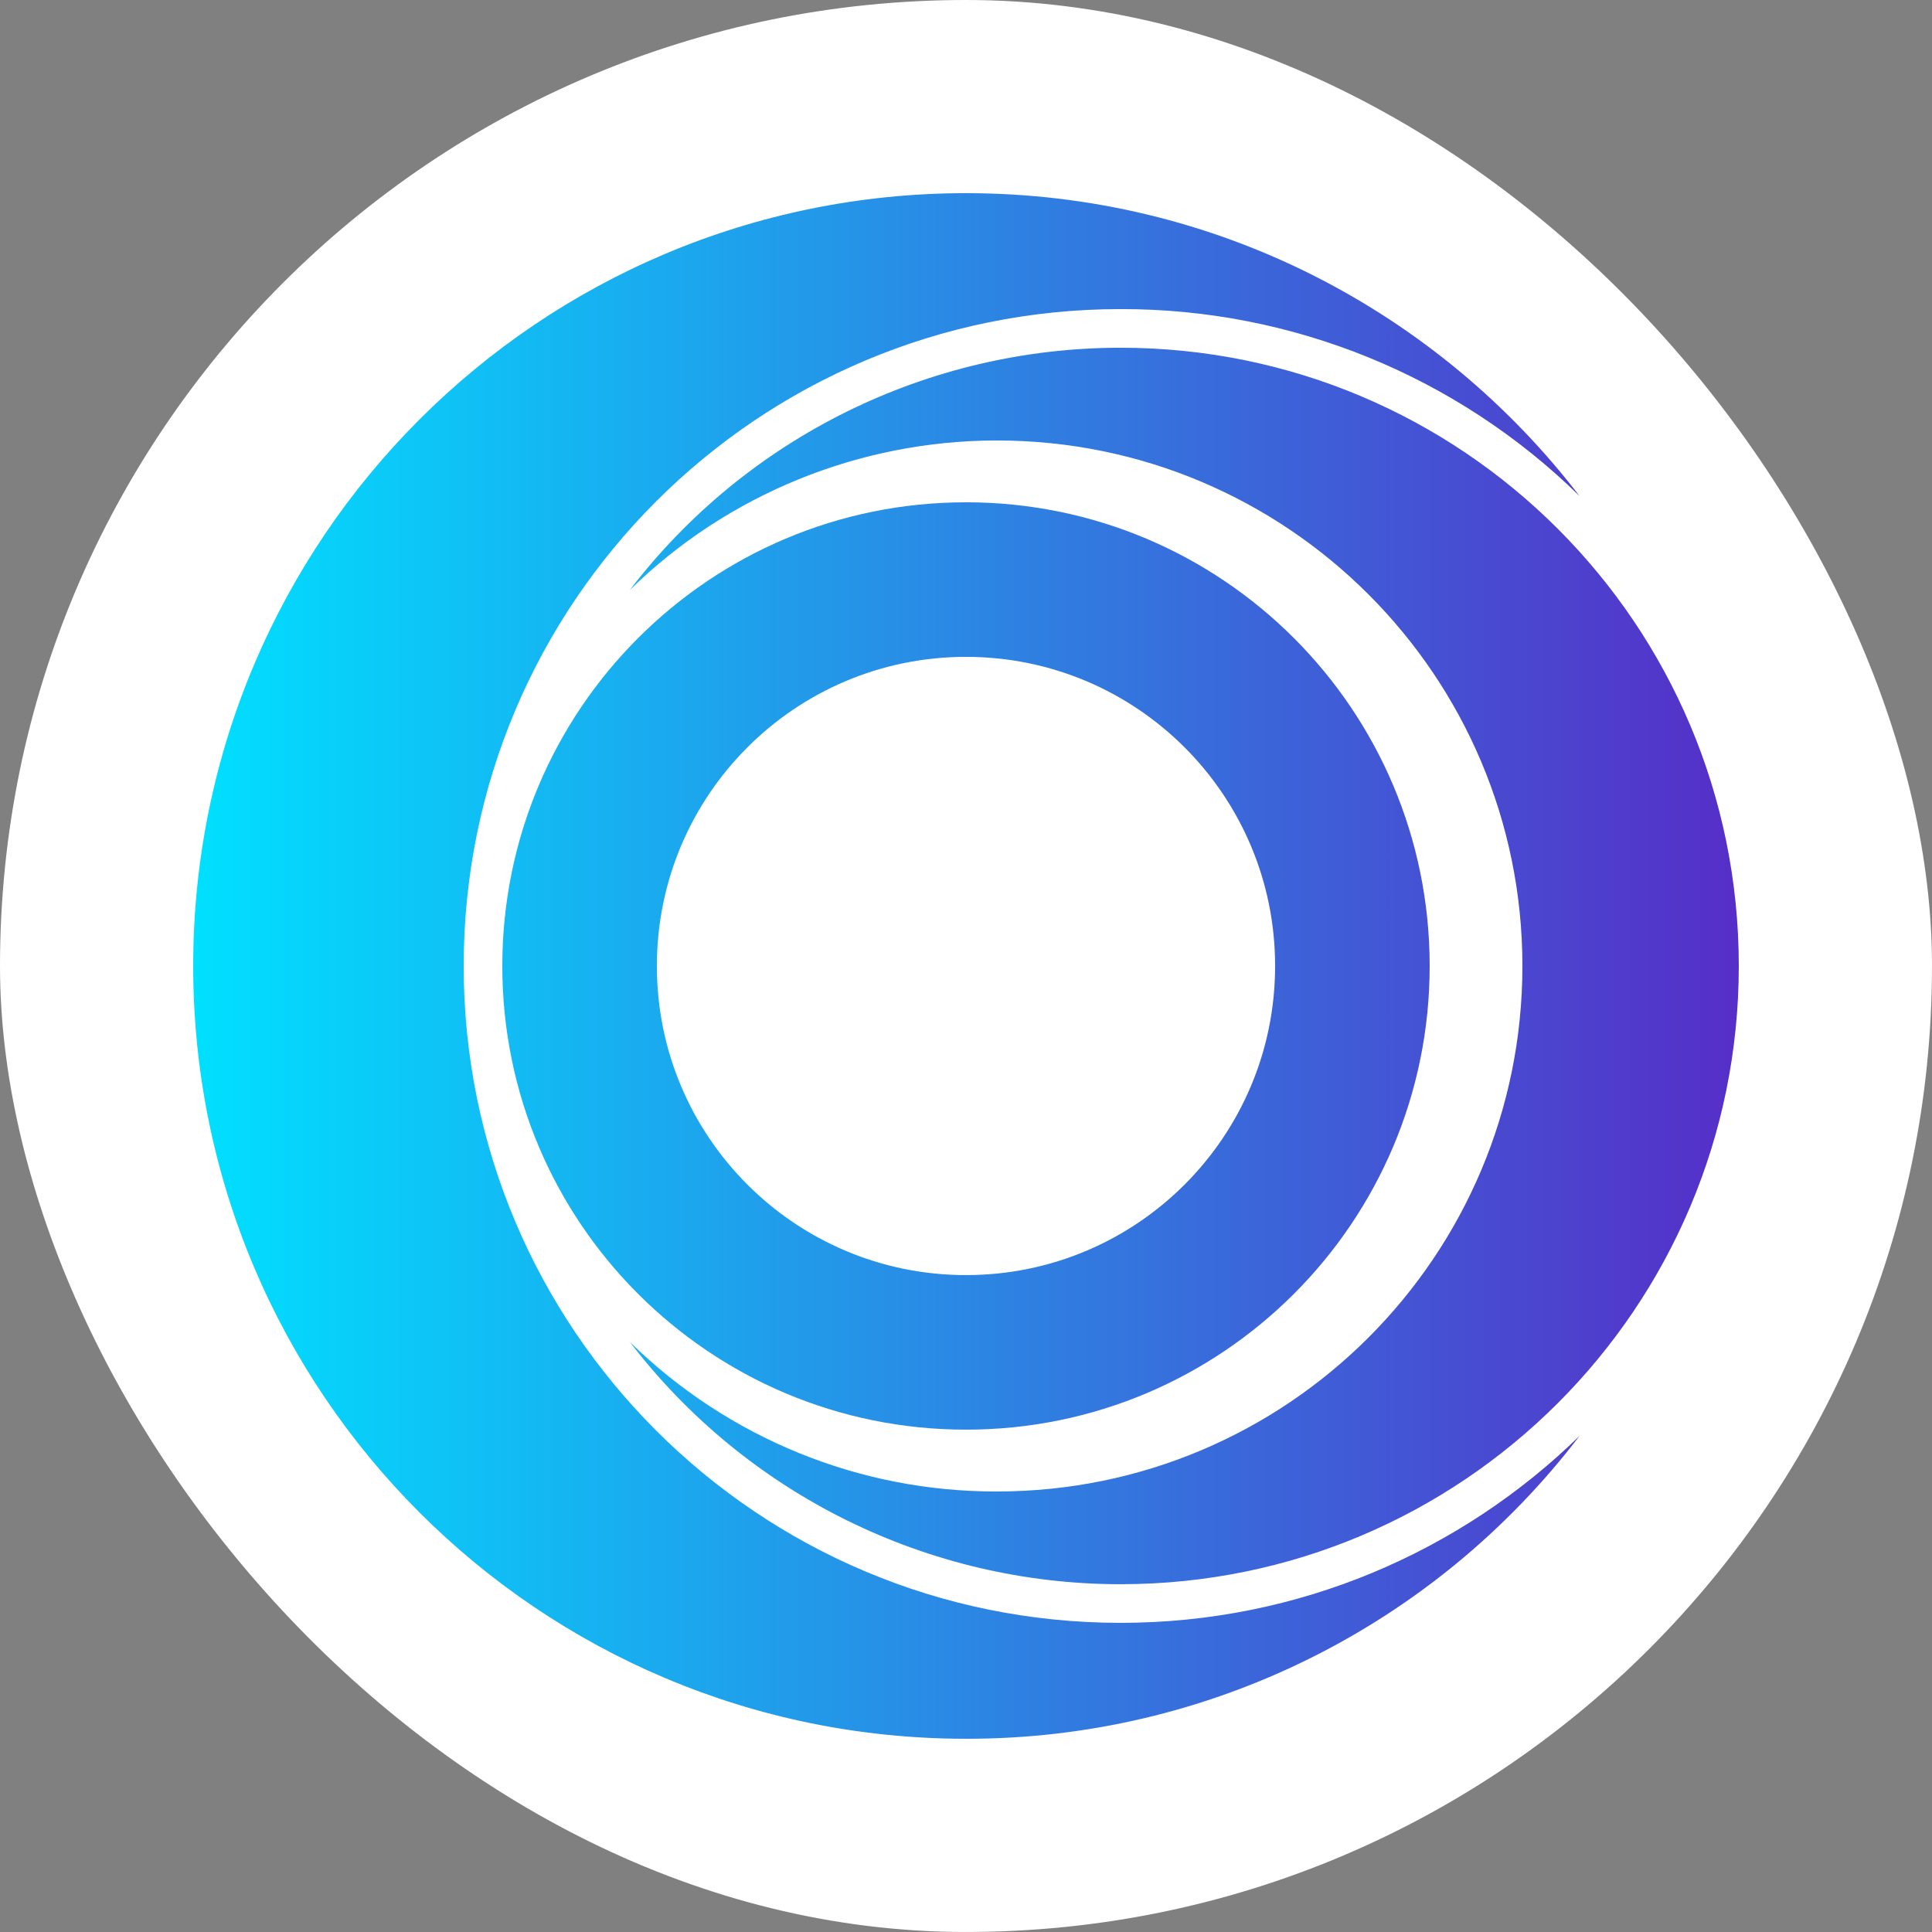 <svg width="250" height="250" viewBox="0 0 250 250" fill="none" xmlns="http://www.w3.org/2000/svg">
<rect x="0" y="0" width="250" height="250" fill="#808080" stroke="none"/>
<g clip-path="url(#clip0_242_93966)">
<path d="M249.998 124.997C249.998 55.947 194.048 -0.003 124.998 -0.003C55.948 -0.003 -0.002 55.947 -0.002 124.997C-0.002 194.047 55.948 249.997 124.998 249.997C194.048 249.997 249.998 194.047 249.998 124.997Z" fill="white"/>
<path d="M204.399 64.196C188.549 48.646 167.199 39.946 144.999 39.996C98.049 39.996 59.999 78.046 59.999 124.996C59.999 171.946 98.049 209.996 144.999 209.996C168.099 209.996 189.099 200.746 204.399 185.796C185.499 210.546 156.149 225.046 124.999 224.996C69.749 224.996 24.999 180.246 24.999 124.996C24.999 69.746 69.749 24.996 124.999 24.996C157.349 24.996 186.099 40.346 204.399 64.196Z" fill="url(#paint0_linear_242_93966)"/>
<path d="M81.499 173.647C94.199 186.097 111.249 193.047 128.999 192.997C166.549 192.997 196.999 162.547 196.999 124.997C196.999 87.447 166.549 56.997 128.999 56.997C111.249 56.997 94.149 63.947 81.499 76.347C96.599 56.597 120.099 44.997 144.999 44.997C189.199 44.997 224.999 80.797 224.999 124.997C224.999 169.197 189.199 204.997 144.999 204.997C120.099 204.997 96.599 193.397 81.499 173.647Z" fill="url(#paint1_linear_242_93966)"/>
<path fill-rule="evenodd" clip-rule="evenodd" d="M184.999 124.997C184.999 158.147 158.149 184.997 124.999 184.997C91.849 184.997 64.999 158.147 64.999 124.997C64.999 91.847 91.849 64.997 124.999 64.997C158.149 64.997 184.999 91.847 184.999 124.997ZM164.999 124.997C164.999 147.097 147.099 164.997 124.999 164.997C102.899 164.997 84.999 147.097 84.999 124.997C84.999 102.897 102.899 84.997 124.999 84.997C147.099 84.997 164.999 102.897 164.999 124.997Z" fill="url(#paint2_linear_242_93966)"/>
</g>
<defs>
<linearGradient id="paint0_linear_242_93966" x1="24.999" y1="124.996" x2="224.999" y2="124.996" gradientUnits="userSpaceOnUse">
<stop stop-color="#00E0FF"/>
<stop offset="1" stop-color="#562EC8"/>
</linearGradient>
<linearGradient id="paint1_linear_242_93966" x1="24.999" y1="124.997" x2="224.999" y2="124.997" gradientUnits="userSpaceOnUse">
<stop stop-color="#00E0FF"/>
<stop offset="1" stop-color="#562EC8"/>
</linearGradient>
<linearGradient id="paint2_linear_242_93966" x1="24.999" y1="124.997" x2="224.999" y2="124.997" gradientUnits="userSpaceOnUse">
<stop stop-color="#00E0FF"/>
<stop offset="1" stop-color="#562EC8"/>
</linearGradient>
<clipPath id="clip0_242_93966">
<rect width="250" height="250" rx="125" fill="white"/>
</clipPath>
</defs>
</svg>
